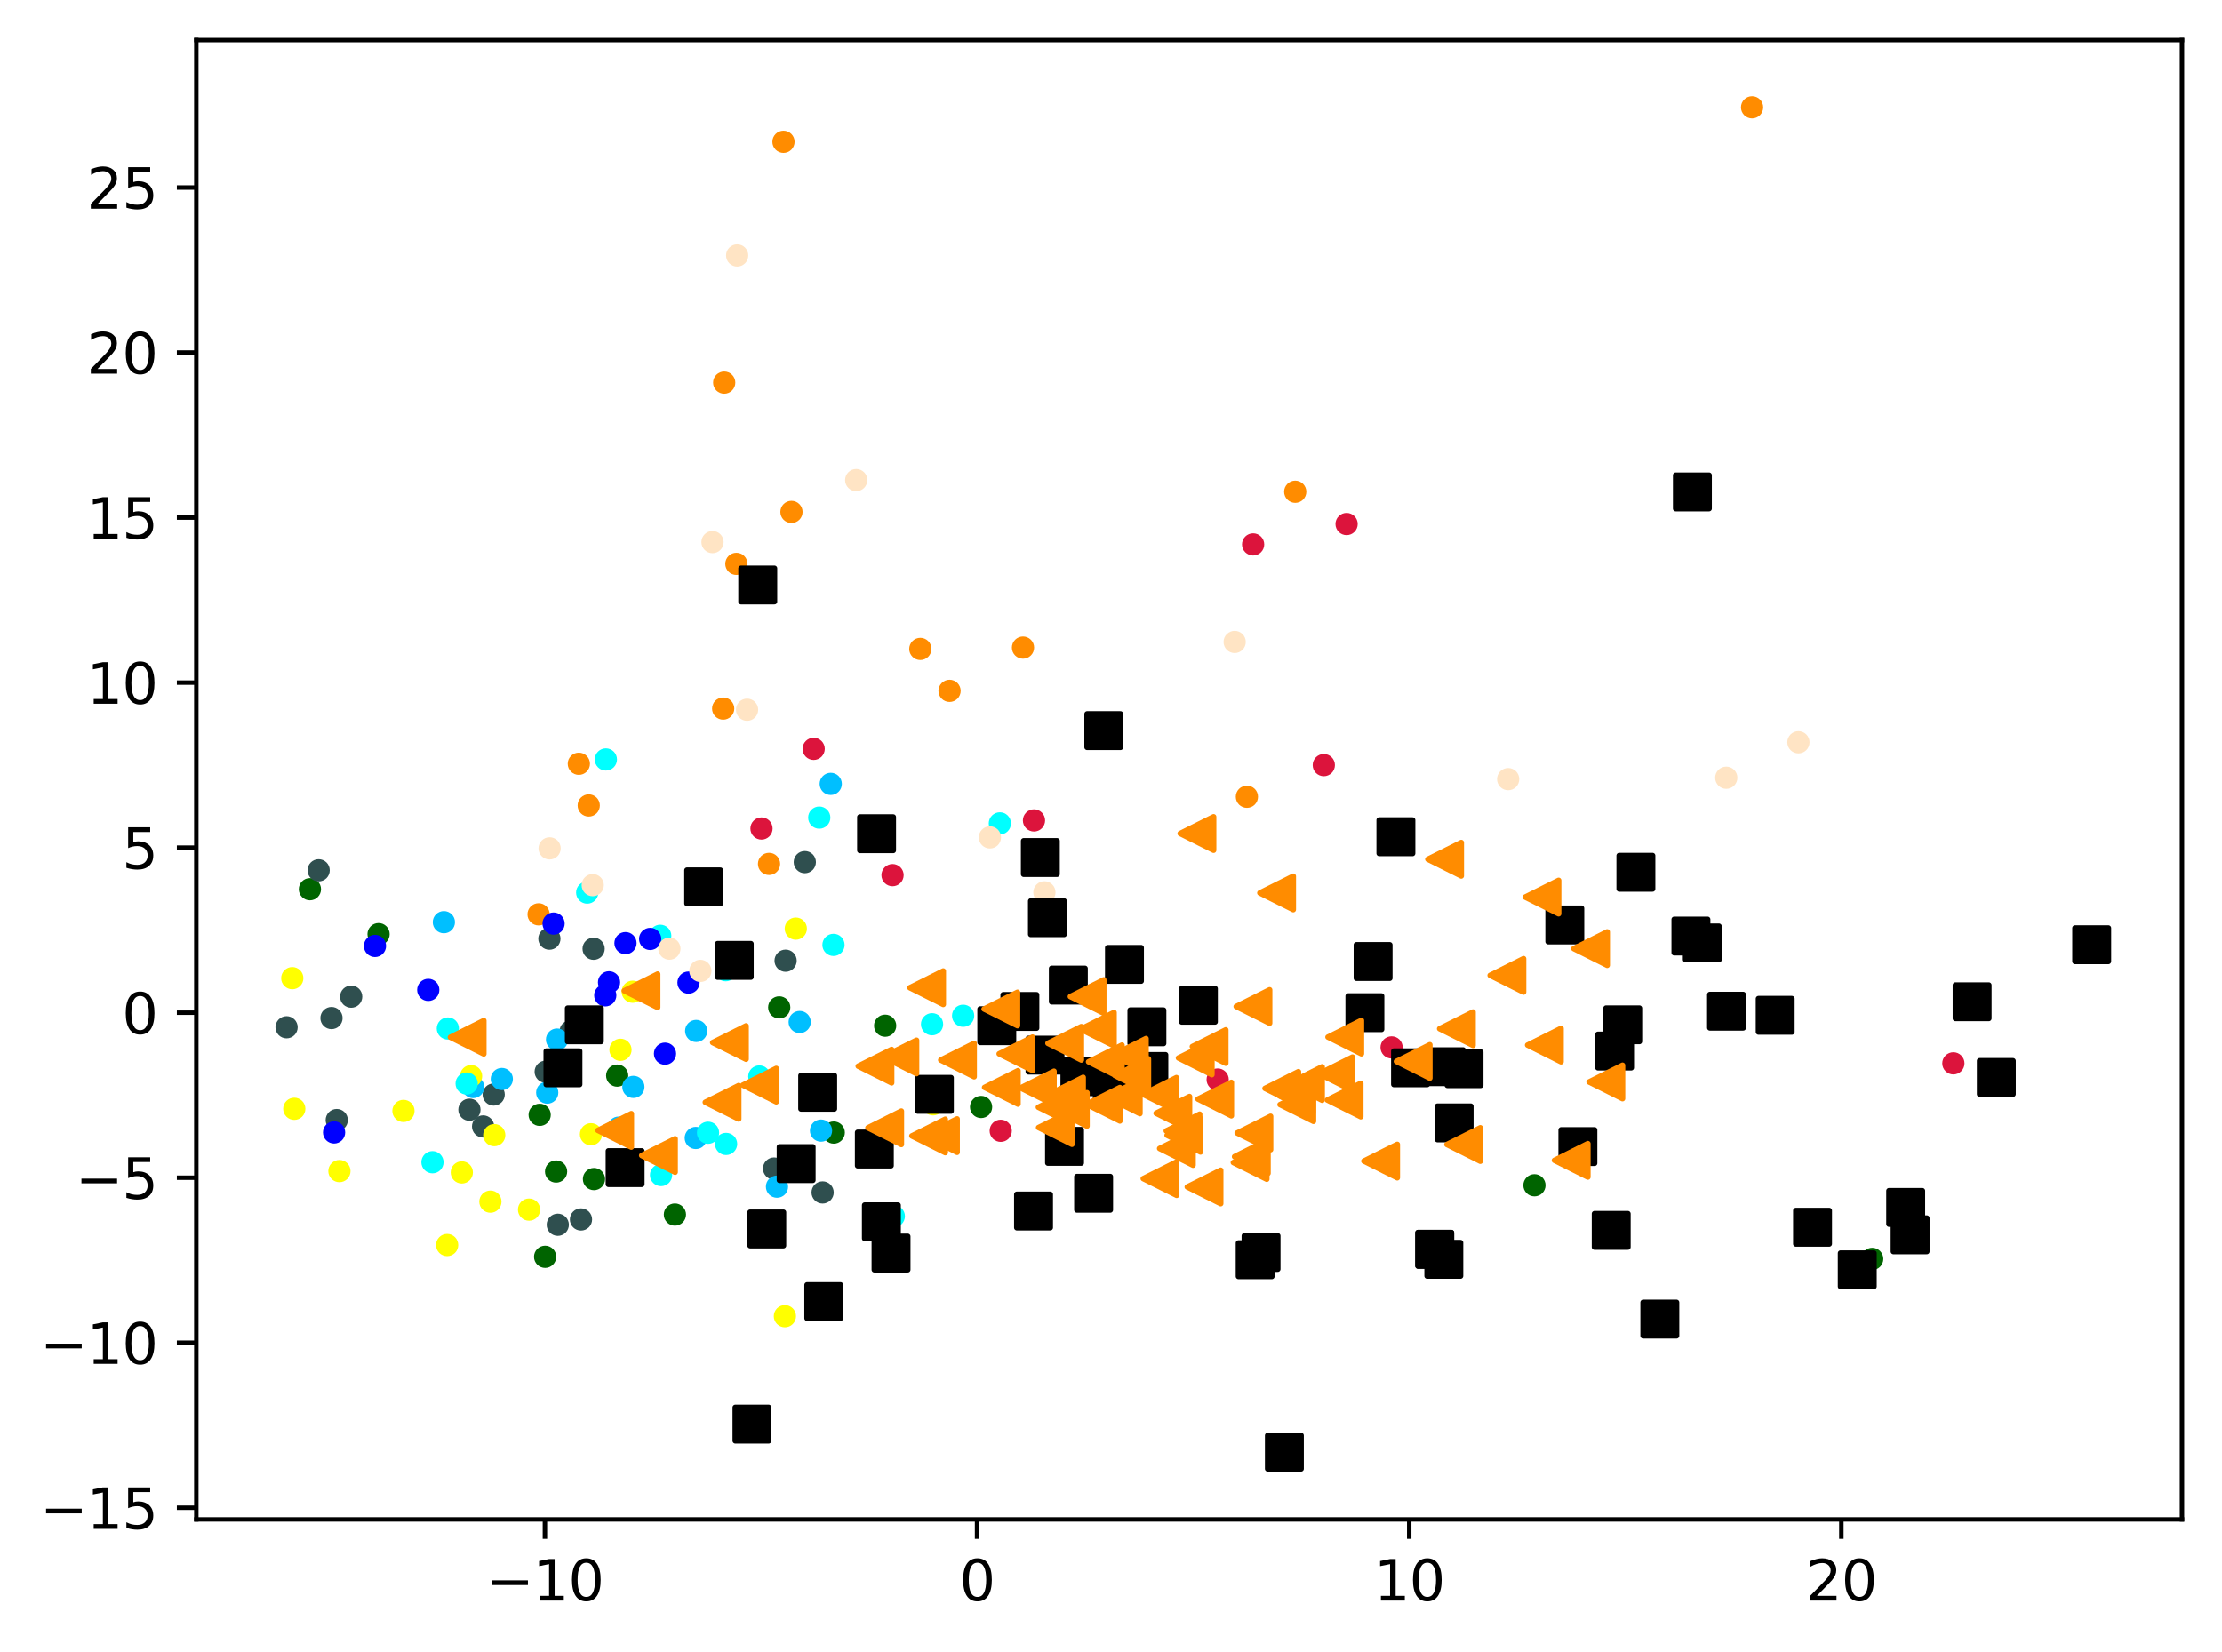 <?xml version="1.0" encoding="utf-8" standalone="no"?>
<!DOCTYPE svg PUBLIC "-//W3C//DTD SVG 1.1//EN"
  "http://www.w3.org/Graphics/SVG/1.1/DTD/svg11.dtd">
<svg xmlns:xlink="http://www.w3.org/1999/xlink" width="399.625pt" height="297.19pt" viewBox="0 0 399.625 297.19" xmlns="http://www.w3.org/2000/svg" version="1.1">
 <defs>
  <style type="text/css">*{stroke-linejoin: round; stroke-linecap: butt}</style>
 </defs>
 <g id="figure_1">
  <g id="patch_1">
   <path d="M 0 297.19 
L 399.625 297.19 
L 399.625 0 
L 0 0 
z
" style="fill: #ffffff"/>
  </g>
  <g id="axes_1">
   <g id="patch_2">
    <path d="M 35.305 273.312 
L 392.425 273.312 
L 392.425 7.2 
L 35.305 7.2 
z
" style="fill: #ffffff"/>
   </g>
   <g id="PathCollection_1">
    <defs>
     <path id="mca26f5b327" d="M 0 1.5 
C 0.398 1.5 0.779 1.342 1.061 1.061 
C 1.342 0.779 1.5 0.398 1.5 0 
C 1.5 -0.398 1.342 -0.779 1.061 -1.061 
C 0.779 -1.342 0.398 -1.5 0 -1.5 
C -0.398 -1.5 -0.779 -1.342 -1.061 -1.061 
C -1.342 -0.779 -1.5 -0.398 -1.5 0 
C -1.5 0.398 -1.342 0.779 -1.061 1.061 
C -0.779 1.342 -0.398 1.5 0 1.5 
z
" style="stroke: #ff8c00"/>
    </defs>
    <g clip-path="url(#pda416667be)">
     <use xlink:href="#mca26f5b327" x="183.987" y="116.492" style="fill: #ff8c00; stroke: #ff8c00"/>
     <use xlink:href="#mca26f5b327" x="170.779" y="124.272" style="fill: #ff8c00; stroke: #ff8c00"/>
     <use xlink:href="#mca26f5b327" x="138.314" y="155.398" style="fill: #ff8c00; stroke: #ff8c00"/>
     <use xlink:href="#mca26f5b327" x="104.106" y="137.387" style="fill: #ff8c00; stroke: #ff8c00"/>
     <use xlink:href="#mca26f5b327" x="140.912" y="25.498" style="fill: #ff8c00; stroke: #ff8c00"/>
     <use xlink:href="#mca26f5b327" x="96.866" y="164.467" style="fill: #ff8c00; stroke: #ff8c00"/>
     <use xlink:href="#mca26f5b327" x="130.066" y="127.463" style="fill: #ff8c00; stroke: #ff8c00"/>
     <use xlink:href="#mca26f5b327" x="130.25" y="68.824" style="fill: #ff8c00; stroke: #ff8c00"/>
     <use xlink:href="#mca26f5b327" x="315.112" y="19.296" style="fill: #ff8c00; stroke: #ff8c00"/>
     <use xlink:href="#mca26f5b327" x="132.441" y="101.429" style="fill: #ff8c00; stroke: #ff8c00"/>
     <use xlink:href="#mca26f5b327" x="224.252" y="143.32" style="fill: #ff8c00; stroke: #ff8c00"/>
     <use xlink:href="#mca26f5b327" x="165.522" y="116.731" style="fill: #ff8c00; stroke: #ff8c00"/>
     <use xlink:href="#mca26f5b327" x="105.884" y="144.887" style="fill: #ff8c00; stroke: #ff8c00"/>
     <use xlink:href="#mca26f5b327" x="142.348" y="92.081" style="fill: #ff8c00; stroke: #ff8c00"/>
     <use xlink:href="#mca26f5b327" x="232.945" y="88.454" style="fill: #ff8c00; stroke: #ff8c00"/>
    </g>
   </g>
   <g id="PathCollection_2">
    <defs>
     <path id="m148ea48f20" d="M 0 1.5 
C 0.398 1.5 0.779 1.342 1.061 1.061 
C 1.342 0.779 1.5 0.398 1.5 0 
C 1.5 -0.398 1.342 -0.779 1.061 -1.061 
C 0.779 -1.342 0.398 -1.5 0 -1.5 
C -0.398 -1.5 -0.779 -1.342 -1.061 -1.061 
C -1.342 -0.779 -1.5 -0.398 -1.5 0 
C -1.5 0.398 -1.342 0.779 -1.061 1.061 
C -0.779 1.342 -0.398 1.5 0 1.5 
z
" style="stroke: #006400"/>
    </defs>
    <g clip-path="url(#pda416667be)">
     <use xlink:href="#m148ea48f20" x="55.735" y="159.947" style="fill: #006400; stroke: #006400"/>
     <use xlink:href="#m148ea48f20" x="149.952" y="203.73" style="fill: #006400; stroke: #006400"/>
     <use xlink:href="#m148ea48f20" x="121.385" y="218.478" style="fill: #006400; stroke: #006400"/>
     <use xlink:href="#m148ea48f20" x="111.002" y="193.486" style="fill: #006400; stroke: #006400"/>
     <use xlink:href="#m148ea48f20" x="100.012" y="210.738" style="fill: #006400; stroke: #006400"/>
     <use xlink:href="#m148ea48f20" x="140.146" y="181.206" style="fill: #006400; stroke: #006400"/>
     <use xlink:href="#m148ea48f20" x="106.827" y="212.094" style="fill: #006400; stroke: #006400"/>
     <use xlink:href="#m148ea48f20" x="159.196" y="184.502" style="fill: #006400; stroke: #006400"/>
     <use xlink:href="#m148ea48f20" x="336.718" y="226.452" style="fill: #006400; stroke: #006400"/>
     <use xlink:href="#m148ea48f20" x="97.059" y="200.541" style="fill: #006400; stroke: #006400"/>
     <use xlink:href="#m148ea48f20" x="176.448" y="199.127" style="fill: #006400; stroke: #006400"/>
     <use xlink:href="#m148ea48f20" x="68.082" y="168.034" style="fill: #006400; stroke: #006400"/>
     <use xlink:href="#m148ea48f20" x="275.969" y="213.21" style="fill: #006400; stroke: #006400"/>
     <use xlink:href="#m148ea48f20" x="98.04" y="226.073" style="fill: #006400; stroke: #006400"/>
    </g>
   </g>
   <g id="PathCollection_3">
    <defs>
     <path id="m20b9fbc52b" d="M 0 1.5 
C 0.398 1.5 0.779 1.342 1.061 1.061 
C 1.342 0.779 1.5 0.398 1.5 0 
C 1.5 -0.398 1.342 -0.779 1.061 -1.061 
C 0.779 -1.342 0.398 -1.5 0 -1.5 
C -0.398 -1.5 -0.779 -1.342 -1.061 -1.061 
C -1.342 -0.779 -1.5 -0.398 -1.5 0 
C -1.5 0.398 -1.342 0.779 -1.061 1.061 
C -0.779 1.342 -0.398 1.5 0 1.5 
z
" style="stroke: #2f4f4f"/>
    </defs>
    <g clip-path="url(#pda416667be)">
     <use xlink:href="#m20b9fbc52b" x="141.294" y="172.807" style="fill: #2f4f4f; stroke: #2f4f4f"/>
     <use xlink:href="#m20b9fbc52b" x="104.491" y="219.358" style="fill: #2f4f4f; stroke: #2f4f4f"/>
     <use xlink:href="#m20b9fbc52b" x="98.809" y="168.842" style="fill: #2f4f4f; stroke: #2f4f4f"/>
     <use xlink:href="#m20b9fbc52b" x="100.315" y="220.311" style="fill: #2f4f4f; stroke: #2f4f4f"/>
     <use xlink:href="#m20b9fbc52b" x="63.156" y="179.274" style="fill: #2f4f4f; stroke: #2f4f4f"/>
     <use xlink:href="#m20b9fbc52b" x="60.561" y="201.483" style="fill: #2f4f4f; stroke: #2f4f4f"/>
     <use xlink:href="#m20b9fbc52b" x="147.949" y="214.501" style="fill: #2f4f4f; stroke: #2f4f4f"/>
     <use xlink:href="#m20b9fbc52b" x="102.626" y="185.518" style="fill: #2f4f4f; stroke: #2f4f4f"/>
     <use xlink:href="#m20b9fbc52b" x="88.786" y="196.888" style="fill: #2f4f4f; stroke: #2f4f4f"/>
     <use xlink:href="#m20b9fbc52b" x="57.305" y="156.548" style="fill: #2f4f4f; stroke: #2f4f4f"/>
     <use xlink:href="#m20b9fbc52b" x="51.537" y="184.784" style="fill: #2f4f4f; stroke: #2f4f4f"/>
     <use xlink:href="#m20b9fbc52b" x="86.882" y="202.632" style="fill: #2f4f4f; stroke: #2f4f4f"/>
     <use xlink:href="#m20b9fbc52b" x="144.746" y="155.077" style="fill: #2f4f4f; stroke: #2f4f4f"/>
     <use xlink:href="#m20b9fbc52b" x="59.617" y="183.125" style="fill: #2f4f4f; stroke: #2f4f4f"/>
     <use xlink:href="#m20b9fbc52b" x="98.142" y="192.785" style="fill: #2f4f4f; stroke: #2f4f4f"/>
     <use xlink:href="#m20b9fbc52b" x="139.219" y="210.201" style="fill: #2f4f4f; stroke: #2f4f4f"/>
     <use xlink:href="#m20b9fbc52b" x="84.423" y="199.621" style="fill: #2f4f4f; stroke: #2f4f4f"/>
     <use xlink:href="#m20b9fbc52b" x="106.763" y="170.659" style="fill: #2f4f4f; stroke: #2f4f4f"/>
    </g>
   </g>
   <g id="PathCollection_4">
    <defs>
     <path id="m3e75242506" d="M 0 1.5 
C 0.398 1.5 0.779 1.342 1.061 1.061 
C 1.342 0.779 1.5 0.398 1.5 0 
C 1.5 -0.398 1.342 -0.779 1.061 -1.061 
C 0.779 -1.342 0.398 -1.5 0 -1.5 
C -0.398 -1.5 -0.779 -1.342 -1.061 -1.061 
C -1.342 -0.779 -1.5 -0.398 -1.5 0 
C -1.5 0.398 -1.342 0.779 -1.061 1.061 
C -0.779 1.342 -0.398 1.5 0 1.5 
z
" style="stroke: #00bfff"/>
    </defs>
    <g clip-path="url(#pda416667be)">
     <use xlink:href="#m3e75242506" x="149.412" y="141.006" style="fill: #00bfff; stroke: #00bfff"/>
     <use xlink:href="#m3e75242506" x="98.418" y="196.548" style="fill: #00bfff; stroke: #00bfff"/>
     <use xlink:href="#m3e75242506" x="125.139" y="204.702" style="fill: #00bfff; stroke: #00bfff"/>
     <use xlink:href="#m3e75242506" x="113.914" y="195.516" style="fill: #00bfff; stroke: #00bfff"/>
     <use xlink:href="#m3e75242506" x="85.094" y="195.54" style="fill: #00bfff; stroke: #00bfff"/>
     <use xlink:href="#m3e75242506" x="125.211" y="185.449" style="fill: #00bfff; stroke: #00bfff"/>
     <use xlink:href="#m3e75242506" x="139.745" y="213.462" style="fill: #00bfff; stroke: #00bfff"/>
     <use xlink:href="#m3e75242506" x="143.827" y="183.841" style="fill: #00bfff; stroke: #00bfff"/>
     <use xlink:href="#m3e75242506" x="147.664" y="203.38" style="fill: #00bfff; stroke: #00bfff"/>
     <use xlink:href="#m3e75242506" x="90.249" y="194.096" style="fill: #00bfff; stroke: #00bfff"/>
     <use xlink:href="#m3e75242506" x="100.181" y="186.999" style="fill: #00bfff; stroke: #00bfff"/>
     <use xlink:href="#m3e75242506" x="79.828" y="165.878" style="fill: #00bfff; stroke: #00bfff"/>
     <use xlink:href="#m3e75242506" x="111.279" y="202.843" style="fill: #00bfff; stroke: #00bfff"/>
    </g>
   </g>
   <g id="PathCollection_5">
    <defs>
     <path id="mbad6a63604" d="M 0 1.5 
C 0.398 1.5 0.779 1.342 1.061 1.061 
C 1.342 0.779 1.5 0.398 1.5 0 
C 1.5 -0.398 1.342 -0.779 1.061 -1.061 
C 0.779 -1.342 0.398 -1.5 0 -1.5 
C -0.398 -1.5 -0.779 -1.342 -1.061 -1.061 
C -1.342 -0.779 -1.5 -0.398 -1.5 0 
C -1.5 0.398 -1.342 0.779 -1.061 1.061 
C -0.779 1.342 -0.398 1.5 0 1.5 
z
" style="stroke: #ffff00"/>
    </defs>
    <g clip-path="url(#pda416667be)">
     <use xlink:href="#mbad6a63604" x="141.166" y="236.757" style="fill: #ffff00; stroke: #ffff00"/>
     <use xlink:href="#mbad6a63604" x="61.041" y="210.659" style="fill: #ffff00; stroke: #ffff00"/>
     <use xlink:href="#mbad6a63604" x="95.147" y="217.589" style="fill: #ffff00; stroke: #ffff00"/>
     <use xlink:href="#mbad6a63604" x="88.196" y="216.155" style="fill: #ffff00; stroke: #ffff00"/>
     <use xlink:href="#mbad6a63604" x="106.29" y="204.033" style="fill: #ffff00; stroke: #ffff00"/>
     <use xlink:href="#mbad6a63604" x="88.888" y="204.194" style="fill: #ffff00; stroke: #ffff00"/>
     <use xlink:href="#mbad6a63604" x="143.127" y="167.039" style="fill: #ffff00; stroke: #ffff00"/>
     <use xlink:href="#mbad6a63604" x="111.596" y="188.84" style="fill: #ffff00; stroke: #ffff00"/>
     <use xlink:href="#mbad6a63604" x="80.415" y="223.956" style="fill: #ffff00; stroke: #ffff00"/>
     <use xlink:href="#mbad6a63604" x="113.797" y="178.387" style="fill: #ffff00; stroke: #ffff00"/>
     <use xlink:href="#mbad6a63604" x="167.818" y="198.649" style="fill: #ffff00; stroke: #ffff00"/>
     <use xlink:href="#mbad6a63604" x="52.563" y="175.949" style="fill: #ffff00; stroke: #ffff00"/>
     <use xlink:href="#mbad6a63604" x="83.053" y="210.899" style="fill: #ffff00; stroke: #ffff00"/>
     <use xlink:href="#mbad6a63604" x="84.721" y="193.577" style="fill: #ffff00; stroke: #ffff00"/>
     <use xlink:href="#mbad6a63604" x="52.924" y="199.456" style="fill: #ffff00; stroke: #ffff00"/>
     <use xlink:href="#mbad6a63604" x="72.558" y="199.839" style="fill: #ffff00; stroke: #ffff00"/>
    </g>
   </g>
   <g id="PathCollection_6">
    <defs>
     <path id="m98f6890776" d="M 0 1.5 
C 0.398 1.5 0.779 1.342 1.061 1.061 
C 1.342 0.779 1.5 0.398 1.5 0 
C 1.5 -0.398 1.342 -0.779 1.061 -1.061 
C 0.779 -1.342 0.398 -1.5 0 -1.5 
C -0.398 -1.5 -0.779 -1.342 -1.061 -1.061 
C -1.342 -0.779 -1.5 -0.398 -1.5 0 
C -1.5 0.398 -1.342 0.779 -1.061 1.061 
C -0.779 1.342 -0.398 1.5 0 1.5 
z
" style="stroke: #00ffff"/>
    </defs>
    <g clip-path="url(#pda416667be)">
     <use xlink:href="#m98f6890776" x="83.923" y="194.913" style="fill: #00ffff; stroke: #00ffff"/>
     <use xlink:href="#m98f6890776" x="130.589" y="205.775" style="fill: #00ffff; stroke: #00ffff"/>
     <use xlink:href="#m98f6890776" x="147.346" y="147.071" style="fill: #00ffff; stroke: #00ffff"/>
     <use xlink:href="#m98f6890776" x="160.753" y="218.778" style="fill: #00ffff; stroke: #00ffff"/>
     <use xlink:href="#m98f6890776" x="149.904" y="169.965" style="fill: #00ffff; stroke: #00ffff"/>
     <use xlink:href="#m98f6890776" x="118.893" y="211.372" style="fill: #00ffff; stroke: #00ffff"/>
     <use xlink:href="#m98f6890776" x="179.826" y="148.11" style="fill: #00ffff; stroke: #00ffff"/>
     <use xlink:href="#m98f6890776" x="77.777" y="209.063" style="fill: #00ffff; stroke: #00ffff"/>
     <use xlink:href="#m98f6890776" x="173.218" y="182.709" style="fill: #00ffff; stroke: #00ffff"/>
     <use xlink:href="#m98f6890776" x="127.342" y="203.763" style="fill: #00ffff; stroke: #00ffff"/>
     <use xlink:href="#m98f6890776" x="130.526" y="174.517" style="fill: #00ffff; stroke: #00ffff"/>
     <use xlink:href="#m98f6890776" x="80.543" y="185.005" style="fill: #00ffff; stroke: #00ffff"/>
     <use xlink:href="#m98f6890776" x="105.608" y="160.554" style="fill: #00ffff; stroke: #00ffff"/>
     <use xlink:href="#m98f6890776" x="136.567" y="193.647" style="fill: #00ffff; stroke: #00ffff"/>
     <use xlink:href="#m98f6890776" x="108.967" y="136.612" style="fill: #00ffff; stroke: #00ffff"/>
     <use xlink:href="#m98f6890776" x="167.629" y="184.236" style="fill: #00ffff; stroke: #00ffff"/>
     <use xlink:href="#m98f6890776" x="118.745" y="168.328" style="fill: #00ffff; stroke: #00ffff"/>
    </g>
   </g>
   <g id="PathCollection_7">
    <defs>
     <path id="m2b9d79b91f" d="M 0 1.5 
C 0.398 1.5 0.779 1.342 1.061 1.061 
C 1.342 0.779 1.5 0.398 1.5 0 
C 1.5 -0.398 1.342 -0.779 1.061 -1.061 
C 0.779 -1.342 0.398 -1.5 0 -1.5 
C -0.398 -1.5 -0.779 -1.342 -1.061 -1.061 
C -1.342 -0.779 -1.5 -0.398 -1.5 0 
C -1.5 0.398 -1.342 0.779 -1.061 1.061 
C -0.779 1.342 -0.398 1.5 0 1.5 
z
" style="stroke: #0000ff"/>
    </defs>
    <g clip-path="url(#pda416667be)">
     <use xlink:href="#m2b9d79b91f" x="60.081" y="203.706" style="fill: #0000ff; stroke: #0000ff"/>
     <use xlink:href="#m2b9d79b91f" x="109.538" y="176.693" style="fill: #0000ff; stroke: #0000ff"/>
     <use xlink:href="#m2b9d79b91f" x="116.933" y="168.891" style="fill: #0000ff; stroke: #0000ff"/>
     <use xlink:href="#m2b9d79b91f" x="77.018" y="178.057" style="fill: #0000ff; stroke: #0000ff"/>
     <use xlink:href="#m2b9d79b91f" x="119.605" y="189.539" style="fill: #0000ff; stroke: #0000ff"/>
     <use xlink:href="#m2b9d79b91f" x="123.83" y="176.746" style="fill: #0000ff; stroke: #0000ff"/>
     <use xlink:href="#m2b9d79b91f" x="112.494" y="169.647" style="fill: #0000ff; stroke: #0000ff"/>
     <use xlink:href="#m2b9d79b91f" x="67.436" y="170.157" style="fill: #0000ff; stroke: #0000ff"/>
     <use xlink:href="#m2b9d79b91f" x="108.857" y="179.039" style="fill: #0000ff; stroke: #0000ff"/>
     <use xlink:href="#m2b9d79b91f" x="99.561" y="166.129" style="fill: #0000ff; stroke: #0000ff"/>
    </g>
   </g>
   <g id="PathCollection_8">
    <defs>
     <path id="m469a535554" d="M 0 1.5 
C 0.398 1.5 0.779 1.342 1.061 1.061 
C 1.342 0.779 1.5 0.398 1.5 0 
C 1.5 -0.398 1.342 -0.779 1.061 -1.061 
C 0.779 -1.342 0.398 -1.5 0 -1.5 
C -0.398 -1.5 -0.779 -1.342 -1.061 -1.061 
C -1.342 -0.779 -1.5 -0.398 -1.5 0 
C -1.5 0.398 -1.342 0.779 -1.061 1.061 
C -0.779 1.342 -0.398 1.5 0 1.5 
z
" style="stroke: #dc143c"/>
    </defs>
    <g clip-path="url(#pda416667be)">
     <use xlink:href="#m469a535554" x="160.526" y="157.417" style="fill: #dc143c; stroke: #dc143c"/>
     <use xlink:href="#m469a535554" x="136.957" y="149.033" style="fill: #dc143c; stroke: #dc143c"/>
     <use xlink:href="#m469a535554" x="218.994" y="194.194" style="fill: #dc143c; stroke: #dc143c"/>
     <use xlink:href="#m469a535554" x="238.085" y="137.628" style="fill: #dc143c; stroke: #dc143c"/>
     <use xlink:href="#m469a535554" x="351.316" y="191.278" style="fill: #dc143c; stroke: #dc143c"/>
     <use xlink:href="#m469a535554" x="250.276" y="188.41" style="fill: #dc143c; stroke: #dc143c"/>
     <use xlink:href="#m469a535554" x="146.339" y="134.706" style="fill: #dc143c; stroke: #dc143c"/>
     <use xlink:href="#m469a535554" x="179.98" y="203.411" style="fill: #dc143c; stroke: #dc143c"/>
     <use xlink:href="#m469a535554" x="225.371" y="97.927" style="fill: #dc143c; stroke: #dc143c"/>
     <use xlink:href="#m469a535554" x="185.963" y="147.578" style="fill: #dc143c; stroke: #dc143c"/>
     <use xlink:href="#m469a535554" x="242.182" y="94.26" style="fill: #dc143c; stroke: #dc143c"/>
    </g>
   </g>
   <g id="PathCollection_9">
    <defs>
     <path id="m5c7073940b" d="M 0 1.5 
C 0.398 1.5 0.779 1.342 1.061 1.061 
C 1.342 0.779 1.5 0.398 1.5 0 
C 1.5 -0.398 1.342 -0.779 1.061 -1.061 
C 0.779 -1.342 0.398 -1.5 0 -1.5 
C -0.398 -1.5 -0.779 -1.342 -1.061 -1.061 
C -1.342 -0.779 -1.5 -0.398 -1.5 0 
C -1.5 0.398 -1.342 0.779 -1.061 1.061 
C -0.779 1.342 -0.398 1.5 0 1.5 
z
" style="stroke: #ffe4c4"/>
    </defs>
    <g clip-path="url(#pda416667be)">
     <use xlink:href="#m5c7073940b" x="153.99" y="86.356" style="fill: #ffe4c4; stroke: #ffe4c4"/>
     <use xlink:href="#m5c7073940b" x="323.445" y="133.523" style="fill: #ffe4c4; stroke: #ffe4c4"/>
     <use xlink:href="#m5c7073940b" x="98.846" y="152.602" style="fill: #ffe4c4; stroke: #ffe4c4"/>
     <use xlink:href="#m5c7073940b" x="132.582" y="45.947" style="fill: #ffe4c4; stroke: #ffe4c4"/>
     <use xlink:href="#m5c7073940b" x="128.147" y="97.509" style="fill: #ffe4c4; stroke: #ffe4c4"/>
     <use xlink:href="#m5c7073940b" x="222.053" y="115.475" style="fill: #ffe4c4; stroke: #ffe4c4"/>
     <use xlink:href="#m5c7073940b" x="178.035" y="150.628" style="fill: #ffe4c4; stroke: #ffe4c4"/>
     <use xlink:href="#m5c7073940b" x="106.603" y="159.215" style="fill: #ffe4c4; stroke: #ffe4c4"/>
     <use xlink:href="#m5c7073940b" x="310.469" y="139.899" style="fill: #ffe4c4; stroke: #ffe4c4"/>
     <use xlink:href="#m5c7073940b" x="134.364" y="127.669" style="fill: #ffe4c4; stroke: #ffe4c4"/>
     <use xlink:href="#m5c7073940b" x="187.836" y="160.512" style="fill: #ffe4c4; stroke: #ffe4c4"/>
     <use xlink:href="#m5c7073940b" x="120.393" y="170.64" style="fill: #ffe4c4; stroke: #ffe4c4"/>
     <use xlink:href="#m5c7073940b" x="125.96" y="174.64" style="fill: #ffe4c4; stroke: #ffe4c4"/>
     <use xlink:href="#m5c7073940b" x="271.24" y="140.153" style="fill: #ffe4c4; stroke: #ffe4c4"/>
    </g>
   </g>
   <g id="PathCollection_10">
    <defs>
     <path id="me0c8d36a5d" d="M -3 3 
L 3 3 
L 3 -3 
L -3 -3 
z
" style="stroke: #000000"/>
    </defs>
    <g clip-path="url(#pda416667be)">
     <use xlink:href="#me0c8d36a5d" x="259.67" y="226.528" style="stroke: #000000"/>
     <use xlink:href="#me0c8d36a5d" x="246.95" y="172.953" style="stroke: #000000"/>
     <use xlink:href="#me0c8d36a5d" x="343.533" y="222.12" style="stroke: #000000"/>
     <use xlink:href="#me0c8d36a5d" x="179.272" y="184.505" style="stroke: #000000"/>
     <use xlink:href="#me0c8d36a5d" x="187.105" y="154.25" style="stroke: #000000"/>
     <use xlink:href="#me0c8d36a5d" x="354.686" y="180.193" style="stroke: #000000"/>
     <use xlink:href="#me0c8d36a5d" x="281.429" y="166.375" style="stroke: #000000"/>
     <use xlink:href="#me0c8d36a5d" x="304.376" y="88.483" style="stroke: #000000"/>
     <use xlink:href="#me0c8d36a5d" x="263.303" y="192.237" style="stroke: #000000"/>
     <use xlink:href="#me0c8d36a5d" x="160.253" y="225.401" style="stroke: #000000"/>
     <use xlink:href="#me0c8d36a5d" x="289.773" y="221.321" style="stroke: #000000"/>
     <use xlink:href="#me0c8d36a5d" x="342.739" y="217.196" style="stroke: #000000"/>
     <use xlink:href="#me0c8d36a5d" x="258.031" y="224.722" style="stroke: #000000"/>
     <use xlink:href="#me0c8d36a5d" x="251.05" y="150.512" style="stroke: #000000"/>
     <use xlink:href="#me0c8d36a5d" x="376.192" y="169.936" style="stroke: #000000"/>
     <use xlink:href="#me0c8d36a5d" x="132.057" y="172.751" style="stroke: #000000"/>
     <use xlink:href="#me0c8d36a5d" x="126.56" y="159.526" style="stroke: #000000"/>
     <use xlink:href="#me0c8d36a5d" x="202.233" y="173.469" style="stroke: #000000"/>
     <use xlink:href="#me0c8d36a5d" x="101.246" y="192.083" style="stroke: #000000"/>
     <use xlink:href="#me0c8d36a5d" x="191.454" y="206.211" style="stroke: #000000"/>
     <use xlink:href="#me0c8d36a5d" x="112.427" y="210.034" style="stroke: #000000"/>
     <use xlink:href="#me0c8d36a5d" x="319.266" y="182.632" style="stroke: #000000"/>
     <use xlink:href="#me0c8d36a5d" x="198.518" y="131.426" style="stroke: #000000"/>
     <use xlink:href="#me0c8d36a5d" x="306.157" y="169.614" style="stroke: #000000"/>
     <use xlink:href="#me0c8d36a5d" x="260.151" y="191.884" style="stroke: #000000"/>
     <use xlink:href="#me0c8d36a5d" x="310.515" y="181.89" style="stroke: #000000"/>
     <use xlink:href="#me0c8d36a5d" x="298.52" y="237.276" style="stroke: #000000"/>
     <use xlink:href="#me0c8d36a5d" x="187.947" y="189.797" style="stroke: #000000"/>
     <use xlink:href="#me0c8d36a5d" x="147.062" y="196.478" style="stroke: #000000"/>
     <use xlink:href="#me0c8d36a5d" x="325.986" y="220.758" style="stroke: #000000"/>
     <use xlink:href="#me0c8d36a5d" x="291.847" y="184.339" style="stroke: #000000"/>
     <use xlink:href="#me0c8d36a5d" x="230.993" y="261.216" style="stroke: #000000"/>
     <use xlink:href="#me0c8d36a5d" x="192.14" y="177.194" style="stroke: #000000"/>
     <use xlink:href="#me0c8d36a5d" x="261.522" y="201.99" style="stroke: #000000"/>
     <use xlink:href="#me0c8d36a5d" x="359.037" y="193.823" style="stroke: #000000"/>
     <use xlink:href="#me0c8d36a5d" x="206.619" y="192.74" style="stroke: #000000"/>
     <use xlink:href="#me0c8d36a5d" x="196.686" y="214.647" style="stroke: #000000"/>
     <use xlink:href="#me0c8d36a5d" x="194.222" y="193.675" style="stroke: #000000"/>
     <use xlink:href="#me0c8d36a5d" x="253.683" y="192.081" style="stroke: #000000"/>
     <use xlink:href="#me0c8d36a5d" x="135.244" y="256.171" style="stroke: #000000"/>
     <use xlink:href="#me0c8d36a5d" x="185.88" y="217.837" style="stroke: #000000"/>
     <use xlink:href="#me0c8d36a5d" x="283.778" y="206.249" style="stroke: #000000"/>
     <use xlink:href="#me0c8d36a5d" x="258.031" y="224.722" style="stroke: #000000"/>
     <use xlink:href="#me0c8d36a5d" x="334.029" y="228.415" style="stroke: #000000"/>
     <use xlink:href="#me0c8d36a5d" x="304.11" y="168.375" style="stroke: #000000"/>
     <use xlink:href="#me0c8d36a5d" x="158.516" y="219.78" style="stroke: #000000"/>
     <use xlink:href="#me0c8d36a5d" x="200.041" y="194.446" style="stroke: #000000"/>
     <use xlink:href="#me0c8d36a5d" x="143.19" y="209.308" style="stroke: #000000"/>
     <use xlink:href="#me0c8d36a5d" x="206.267" y="184.699" style="stroke: #000000"/>
     <use xlink:href="#me0c8d36a5d" x="245.474" y="182.163" style="stroke: #000000"/>
     <use xlink:href="#me0c8d36a5d" x="105.091" y="184.346" style="stroke: #000000"/>
     <use xlink:href="#me0c8d36a5d" x="136.284" y="105.227" style="stroke: #000000"/>
     <use xlink:href="#me0c8d36a5d" x="215.528" y="180.817" style="stroke: #000000"/>
     <use xlink:href="#me0c8d36a5d" x="290.381" y="189.066" style="stroke: #000000"/>
     <use xlink:href="#me0c8d36a5d" x="137.906" y="221.063" style="stroke: #000000"/>
     <use xlink:href="#me0c8d36a5d" x="168.047" y="196.859" style="stroke: #000000"/>
     <use xlink:href="#me0c8d36a5d" x="225.74" y="226.599" style="stroke: #000000"/>
     <use xlink:href="#me0c8d36a5d" x="188.379" y="165.072" style="stroke: #000000"/>
     <use xlink:href="#me0c8d36a5d" x="226.799" y="225.296" style="stroke: #000000"/>
     <use xlink:href="#me0c8d36a5d" x="294.213" y="156.902" style="stroke: #000000"/>
     <use xlink:href="#me0c8d36a5d" x="183.427" y="181.937" style="stroke: #000000"/>
     <use xlink:href="#me0c8d36a5d" x="157.653" y="149.97" style="stroke: #000000"/>
     <use xlink:href="#me0c8d36a5d" x="157.251" y="206.692" style="stroke: #000000"/>
     <use xlink:href="#me0c8d36a5d" x="148.16" y="234.129" style="stroke: #000000"/>
    </g>
   </g>
   <g id="PathCollection_11">
    <defs>
     <path id="mf9f0820e21" d="M -3 -0 
L 3 3 
L 3 -3 
z
" style="stroke: #ff8c00"/>
    </defs>
    <g clip-path="url(#pda416667be)">
     <use xlink:href="#mf9f0820e21" x="282.57" y="208.726" style="fill: #ff8c00; stroke: #ff8c00"/>
     <use xlink:href="#mf9f0820e21" x="211.563" y="206.595" style="fill: #ff8c00; stroke: #ff8c00"/>
     <use xlink:href="#mf9f0820e21" x="224.822" y="209.116" style="fill: #ff8c00; stroke: #ff8c00"/>
     <use xlink:href="#mf9f0820e21" x="115.28" y="178.214" style="fill: #ff8c00; stroke: #ff8c00"/>
     <use xlink:href="#mf9f0820e21" x="131.183" y="187.534" style="fill: #ff8c00; stroke: #ff8c00"/>
     <use xlink:href="#mf9f0820e21" x="203.107" y="189.822" style="fill: #ff8c00; stroke: #ff8c00"/>
     <use xlink:href="#mf9f0820e21" x="198.784" y="190.998" style="fill: #ff8c00; stroke: #ff8c00"/>
     <use xlink:href="#mf9f0820e21" x="240.24" y="193.159" style="fill: #ff8c00; stroke: #ff8c00"/>
     <use xlink:href="#mf9f0820e21" x="263.23" y="205.878" style="fill: #ff8c00; stroke: #ff8c00"/>
     <use xlink:href="#mf9f0820e21" x="208.62" y="212.011" style="fill: #ff8c00; stroke: #ff8c00"/>
     <use xlink:href="#mf9f0820e21" x="172.2" y="190.684" style="fill: #ff8c00; stroke: #ff8c00"/>
     <use xlink:href="#mf9f0820e21" x="129.858" y="198.28" style="fill: #ff8c00; stroke: #ff8c00"/>
     <use xlink:href="#mf9f0820e21" x="212.756" y="203.43" style="fill: #ff8c00; stroke: #ff8c00"/>
     <use xlink:href="#mf9f0820e21" x="182.706" y="189.561" style="fill: #ff8c00; stroke: #ff8c00"/>
     <use xlink:href="#mf9f0820e21" x="191.477" y="187.671" style="fill: #ff8c00; stroke: #ff8c00"/>
     <use xlink:href="#mf9f0820e21" x="233.141" y="197.141" style="fill: #ff8c00; stroke: #ff8c00"/>
     <use xlink:href="#mf9f0820e21" x="225.51" y="203.805" style="fill: #ff8c00; stroke: #ff8c00"/>
     <use xlink:href="#mf9f0820e21" x="197.355" y="185.125" style="fill: #ff8c00; stroke: #ff8c00"/>
     <use xlink:href="#mf9f0820e21" x="157.358" y="191.785" style="fill: #ff8c00; stroke: #ff8c00"/>
     <use xlink:href="#mf9f0820e21" x="198.416" y="198.639" style="fill: #ff8c00; stroke: #ff8c00"/>
     <use xlink:href="#mf9f0820e21" x="195.508" y="179.259" style="fill: #ff8c00; stroke: #ff8c00"/>
     <use xlink:href="#mf9f0820e21" x="271.008" y="175.445" style="fill: #ff8c00; stroke: #ff8c00"/>
     <use xlink:href="#mf9f0820e21" x="203.542" y="193.47" style="fill: #ff8c00; stroke: #ff8c00"/>
     <use xlink:href="#mf9f0820e21" x="233.221" y="198.702" style="fill: #ff8c00; stroke: #ff8c00"/>
     <use xlink:href="#mf9f0820e21" x="191.803" y="196.802" style="fill: #ff8c00; stroke: #ff8c00"/>
     <use xlink:href="#mf9f0820e21" x="277.314" y="161.362" style="fill: #ff8c00; stroke: #ff8c00"/>
     <use xlink:href="#mf9f0820e21" x="241.844" y="186.552" style="fill: #ff8c00; stroke: #ff8c00"/>
     <use xlink:href="#mf9f0820e21" x="110.545" y="203.337" style="fill: #ff8c00; stroke: #ff8c00"/>
     <use xlink:href="#mf9f0820e21" x="254.151" y="190.933" style="fill: #ff8c00; stroke: #ff8c00"/>
     <use xlink:href="#mf9f0820e21" x="277.745" y="187.992" style="fill: #ff8c00; stroke: #ff8c00"/>
     <use xlink:href="#mf9f0820e21" x="179.994" y="181.493" style="fill: #ff8c00; stroke: #ff8c00"/>
     <use xlink:href="#mf9f0820e21" x="192.494" y="199.567" style="fill: #ff8c00; stroke: #ff8c00"/>
     <use xlink:href="#mf9f0820e21" x="212.905" y="204.216" style="fill: #ff8c00; stroke: #ff8c00"/>
     <use xlink:href="#mf9f0820e21" x="161.838" y="190.125" style="fill: #ff8c00; stroke: #ff8c00"/>
     <use xlink:href="#mf9f0820e21" x="169.135" y="204.276" style="fill: #ff8c00; stroke: #ff8c00"/>
     <use xlink:href="#mf9f0820e21" x="159.107" y="202.873" style="fill: #ff8c00; stroke: #ff8c00"/>
     <use xlink:href="#mf9f0820e21" x="84.005" y="186.583" style="fill: #ff8c00; stroke: #ff8c00"/>
     <use xlink:href="#mf9f0820e21" x="202.012" y="197.317" style="fill: #ff8c00; stroke: #ff8c00"/>
     <use xlink:href="#mf9f0820e21" x="208.573" y="196.854" style="fill: #ff8c00; stroke: #ff8c00"/>
     <use xlink:href="#mf9f0820e21" x="286.053" y="170.632" style="fill: #ff8c00; stroke: #ff8c00"/>
     <use xlink:href="#mf9f0820e21" x="166.645" y="177.667" style="fill: #ff8c00; stroke: #ff8c00"/>
     <use xlink:href="#mf9f0820e21" x="167.004" y="204.332" style="fill: #ff8c00; stroke: #ff8c00"/>
     <use xlink:href="#mf9f0820e21" x="186.561" y="195.702" style="fill: #ff8c00; stroke: #ff8c00"/>
     <use xlink:href="#mf9f0820e21" x="259.805" y="154.559" style="fill: #ff8c00; stroke: #ff8c00"/>
     <use xlink:href="#mf9f0820e21" x="218.457" y="197.708" style="fill: #ff8c00; stroke: #ff8c00"/>
     <use xlink:href="#mf9f0820e21" x="136.612" y="195.198" style="fill: #ff8c00; stroke: #ff8c00"/>
     <use xlink:href="#mf9f0820e21" x="189.756" y="199.174" style="fill: #ff8c00; stroke: #ff8c00"/>
     <use xlink:href="#mf9f0820e21" x="229.59" y="160.617" style="fill: #ff8c00; stroke: #ff8c00"/>
     <use xlink:href="#mf9f0820e21" x="225.043" y="208.06" style="fill: #ff8c00; stroke: #ff8c00"/>
     <use xlink:href="#mf9f0820e21" x="261.922" y="185.045" style="fill: #ff8c00; stroke: #ff8c00"/>
     <use xlink:href="#mf9f0820e21" x="214.953" y="190.312" style="fill: #ff8c00; stroke: #ff8c00"/>
     <use xlink:href="#mf9f0820e21" x="248.299" y="208.857" style="fill: #ff8c00; stroke: #ff8c00"/>
     <use xlink:href="#mf9f0820e21" x="234.782" y="194.911" style="fill: #ff8c00; stroke: #ff8c00"/>
     <use xlink:href="#mf9f0820e21" x="118.419" y="207.855" style="fill: #ff8c00; stroke: #ff8c00"/>
     <use xlink:href="#mf9f0820e21" x="180.08" y="195.608" style="fill: #ff8c00; stroke: #ff8c00"/>
     <use xlink:href="#mf9f0820e21" x="215.262" y="149.932" style="fill: #ff8c00; stroke: #ff8c00"/>
     <use xlink:href="#mf9f0820e21" x="241.728" y="197.878" style="fill: #ff8c00; stroke: #ff8c00"/>
     <use xlink:href="#mf9f0820e21" x="288.804" y="194.625" style="fill: #ff8c00; stroke: #ff8c00"/>
     <use xlink:href="#mf9f0820e21" x="210.93" y="200.255" style="fill: #ff8c00; stroke: #ff8c00"/>
     <use xlink:href="#mf9f0820e21" x="225.337" y="181.046" style="fill: #ff8c00; stroke: #ff8c00"/>
     <use xlink:href="#mf9f0820e21" x="216.536" y="213.509" style="fill: #ff8c00; stroke: #ff8c00"/>
     <use xlink:href="#mf9f0820e21" x="189.794" y="202.83" style="fill: #ff8c00; stroke: #ff8c00"/>
     <use xlink:href="#mf9f0820e21" x="217.45" y="188.254" style="fill: #ff8c00; stroke: #ff8c00"/>
     <use xlink:href="#mf9f0820e21" x="230.515" y="195.786" style="fill: #ff8c00; stroke: #ff8c00"/>
    </g>
   </g>
   <g id="matplotlib.axis_1">
    <g id="xtick_1">
     <g id="line2d_1">
      <defs>
       <path id="m477961eea7" d="M 0 0 
L 0 3.5 
" style="stroke: #000000; stroke-width: 0.8"/>
      </defs>
      <g>
       <use xlink:href="#m477961eea7" x="98.003" y="273.312" style="stroke: #000000; stroke-width: 0.8"/>
      </g>
     </g>
     <g id="text_1">
      <!-- −10 -->
      <g transform="translate(87.451 287.91) scale(0.1 -0.1)">
       <defs>
        <path id="DejaVuSans-2212" d="M 678 2272 
L 4684 2272 
L 4684 1741 
L 678 1741 
L 678 2272 
z
" transform="scale(0.016)"/>
        <path id="DejaVuSans-31" d="M 794 531 
L 1825 531 
L 1825 4091 
L 703 3866 
L 703 4441 
L 1819 4666 
L 2450 4666 
L 2450 531 
L 3481 531 
L 3481 0 
L 794 0 
L 794 531 
z
" transform="scale(0.016)"/>
        <path id="DejaVuSans-30" d="M 2034 4250 
Q 1547 4250 1301 3770 
Q 1056 3291 1056 2328 
Q 1056 1369 1301 889 
Q 1547 409 2034 409 
Q 2525 409 2770 889 
Q 3016 1369 3016 2328 
Q 3016 3291 2770 3770 
Q 2525 4250 2034 4250 
z
M 2034 4750 
Q 2819 4750 3233 4129 
Q 3647 3509 3647 2328 
Q 3647 1150 3233 529 
Q 2819 -91 2034 -91 
Q 1250 -91 836 529 
Q 422 1150 422 2328 
Q 422 3509 836 4129 
Q 1250 4750 2034 4750 
z
" transform="scale(0.016)"/>
       </defs>
       <use xlink:href="#DejaVuSans-2212"/>
       <use xlink:href="#DejaVuSans-31" x="83.789"/>
       <use xlink:href="#DejaVuSans-30" x="147.412"/>
      </g>
     </g>
    </g>
    <g id="xtick_2">
     <g id="line2d_2">
      <g>
       <use xlink:href="#m477961eea7" x="175.725" y="273.312" style="stroke: #000000; stroke-width: 0.8"/>
      </g>
     </g>
     <g id="text_2">
      <!-- 0 -->
      <g transform="translate(172.544 287.91) scale(0.1 -0.1)">
       <use xlink:href="#DejaVuSans-30"/>
      </g>
     </g>
    </g>
    <g id="xtick_3">
     <g id="line2d_3">
      <g>
       <use xlink:href="#m477961eea7" x="253.447" y="273.312" style="stroke: #000000; stroke-width: 0.8"/>
      </g>
     </g>
     <g id="text_3">
      <!-- 10 -->
      <g transform="translate(247.084 287.91) scale(0.1 -0.1)">
       <use xlink:href="#DejaVuSans-31"/>
       <use xlink:href="#DejaVuSans-30" x="63.623"/>
      </g>
     </g>
    </g>
    <g id="xtick_4">
     <g id="line2d_4">
      <g>
       <use xlink:href="#m477961eea7" x="331.169" y="273.312" style="stroke: #000000; stroke-width: 0.8"/>
      </g>
     </g>
     <g id="text_4">
      <!-- 20 -->
      <g transform="translate(324.806 287.91) scale(0.1 -0.1)">
       <defs>
        <path id="DejaVuSans-32" d="M 1228 531 
L 3431 531 
L 3431 0 
L 469 0 
L 469 531 
Q 828 903 1448 1529 
Q 2069 2156 2228 2338 
Q 2531 2678 2651 2914 
Q 2772 3150 2772 3378 
Q 2772 3750 2511 3984 
Q 2250 4219 1831 4219 
Q 1534 4219 1204 4116 
Q 875 4013 500 3803 
L 500 4441 
Q 881 4594 1212 4672 
Q 1544 4750 1819 4750 
Q 2544 4750 2975 4387 
Q 3406 4025 3406 3419 
Q 3406 3131 3298 2873 
Q 3191 2616 2906 2266 
Q 2828 2175 2409 1742 
Q 1991 1309 1228 531 
z
" transform="scale(0.016)"/>
       </defs>
       <use xlink:href="#DejaVuSans-32"/>
       <use xlink:href="#DejaVuSans-30" x="63.623"/>
      </g>
     </g>
    </g>
   </g>
   <g id="matplotlib.axis_2">
    <g id="ytick_1">
     <g id="line2d_5">
      <defs>
       <path id="ma3c4ab043e" d="M 0 0 
L -3.5 0 
" style="stroke: #000000; stroke-width: 0.8"/>
      </defs>
      <g>
       <use xlink:href="#ma3c4ab043e" x="35.305" y="271.219" style="stroke: #000000; stroke-width: 0.8"/>
      </g>
     </g>
     <g id="text_5">
      <!-- −15 -->
      <g transform="translate(7.2 275.018) scale(0.1 -0.1)">
       <defs>
        <path id="DejaVuSans-35" d="M 691 4666 
L 3169 4666 
L 3169 4134 
L 1269 4134 
L 1269 2991 
Q 1406 3038 1543 3061 
Q 1681 3084 1819 3084 
Q 2600 3084 3056 2656 
Q 3513 2228 3513 1497 
Q 3513 744 3044 326 
Q 2575 -91 1722 -91 
Q 1428 -91 1123 -41 
Q 819 9 494 109 
L 494 744 
Q 775 591 1075 516 
Q 1375 441 1709 441 
Q 2250 441 2565 725 
Q 2881 1009 2881 1497 
Q 2881 1984 2565 2268 
Q 2250 2553 1709 2553 
Q 1456 2553 1204 2497 
Q 953 2441 691 2322 
L 691 4666 
z
" transform="scale(0.016)"/>
       </defs>
       <use xlink:href="#DejaVuSans-2212"/>
       <use xlink:href="#DejaVuSans-31" x="83.789"/>
       <use xlink:href="#DejaVuSans-35" x="147.412"/>
      </g>
     </g>
    </g>
    <g id="ytick_2">
     <g id="line2d_6">
      <g>
       <use xlink:href="#ma3c4ab043e" x="35.305" y="241.533" style="stroke: #000000; stroke-width: 0.8"/>
      </g>
     </g>
     <g id="text_6">
      <!-- −10 -->
      <g transform="translate(7.2 245.332) scale(0.1 -0.1)">
       <use xlink:href="#DejaVuSans-2212"/>
       <use xlink:href="#DejaVuSans-31" x="83.789"/>
       <use xlink:href="#DejaVuSans-30" x="147.412"/>
      </g>
     </g>
    </g>
    <g id="ytick_3">
     <g id="line2d_7">
      <g>
       <use xlink:href="#ma3c4ab043e" x="35.305" y="211.847" style="stroke: #000000; stroke-width: 0.8"/>
      </g>
     </g>
     <g id="text_7">
      <!-- −5 -->
      <g transform="translate(13.562 215.646) scale(0.1 -0.1)">
       <use xlink:href="#DejaVuSans-2212"/>
       <use xlink:href="#DejaVuSans-35" x="83.789"/>
      </g>
     </g>
    </g>
    <g id="ytick_4">
     <g id="line2d_8">
      <g>
       <use xlink:href="#ma3c4ab043e" x="35.305" y="182.16" style="stroke: #000000; stroke-width: 0.8"/>
      </g>
     </g>
     <g id="text_8">
      <!-- 0 -->
      <g transform="translate(21.942 185.959) scale(0.1 -0.1)">
       <use xlink:href="#DejaVuSans-30"/>
      </g>
     </g>
    </g>
    <g id="ytick_5">
     <g id="line2d_9">
      <g>
       <use xlink:href="#ma3c4ab043e" x="35.305" y="152.474" style="stroke: #000000; stroke-width: 0.8"/>
      </g>
     </g>
     <g id="text_9">
      <!-- 5 -->
      <g transform="translate(21.942 156.273) scale(0.1 -0.1)">
       <use xlink:href="#DejaVuSans-35"/>
      </g>
     </g>
    </g>
    <g id="ytick_6">
     <g id="line2d_10">
      <g>
       <use xlink:href="#ma3c4ab043e" x="35.305" y="122.787" style="stroke: #000000; stroke-width: 0.8"/>
      </g>
     </g>
     <g id="text_10">
      <!-- 10 -->
      <g transform="translate(15.58 126.587) scale(0.1 -0.1)">
       <use xlink:href="#DejaVuSans-31"/>
       <use xlink:href="#DejaVuSans-30" x="63.623"/>
      </g>
     </g>
    </g>
    <g id="ytick_7">
     <g id="line2d_11">
      <g>
       <use xlink:href="#ma3c4ab043e" x="35.305" y="93.101" style="stroke: #000000; stroke-width: 0.8"/>
      </g>
     </g>
     <g id="text_11">
      <!-- 15 -->
      <g transform="translate(15.58 96.9) scale(0.1 -0.1)">
       <use xlink:href="#DejaVuSans-31"/>
       <use xlink:href="#DejaVuSans-35" x="63.623"/>
      </g>
     </g>
    </g>
    <g id="ytick_8">
     <g id="line2d_12">
      <g>
       <use xlink:href="#ma3c4ab043e" x="35.305" y="63.415" style="stroke: #000000; stroke-width: 0.8"/>
      </g>
     </g>
     <g id="text_12">
      <!-- 20 -->
      <g transform="translate(15.58 67.214) scale(0.1 -0.1)">
       <use xlink:href="#DejaVuSans-32"/>
       <use xlink:href="#DejaVuSans-30" x="63.623"/>
      </g>
     </g>
    </g>
    <g id="ytick_9">
     <g id="line2d_13">
      <g>
       <use xlink:href="#ma3c4ab043e" x="35.305" y="33.728" style="stroke: #000000; stroke-width: 0.8"/>
      </g>
     </g>
     <g id="text_13">
      <!-- 25 -->
      <g transform="translate(15.58 37.528) scale(0.1 -0.1)">
       <use xlink:href="#DejaVuSans-32"/>
       <use xlink:href="#DejaVuSans-35" x="63.623"/>
      </g>
     </g>
    </g>
   </g>
   <g id="patch_3">
    <path d="M 35.305 273.312 
L 35.305 7.2 
" style="fill: none; stroke: #000000; stroke-width: 0.8; stroke-linejoin: miter; stroke-linecap: square"/>
   </g>
   <g id="patch_4">
    <path d="M 392.425 273.312 
L 392.425 7.2 
" style="fill: none; stroke: #000000; stroke-width: 0.8; stroke-linejoin: miter; stroke-linecap: square"/>
   </g>
   <g id="patch_5">
    <path d="M 35.305 273.312 
L 392.425 273.312 
" style="fill: none; stroke: #000000; stroke-width: 0.8; stroke-linejoin: miter; stroke-linecap: square"/>
   </g>
   <g id="patch_6">
    <path d="M 35.305 7.2 
L 392.425 7.2 
" style="fill: none; stroke: #000000; stroke-width: 0.8; stroke-linejoin: miter; stroke-linecap: square"/>
   </g>
  </g>
 </g>
 <defs>
  <clipPath id="pda416667be">
   <rect x="35.305" y="7.2" width="357.12" height="266.112"/>
  </clipPath>
 </defs>
</svg>
